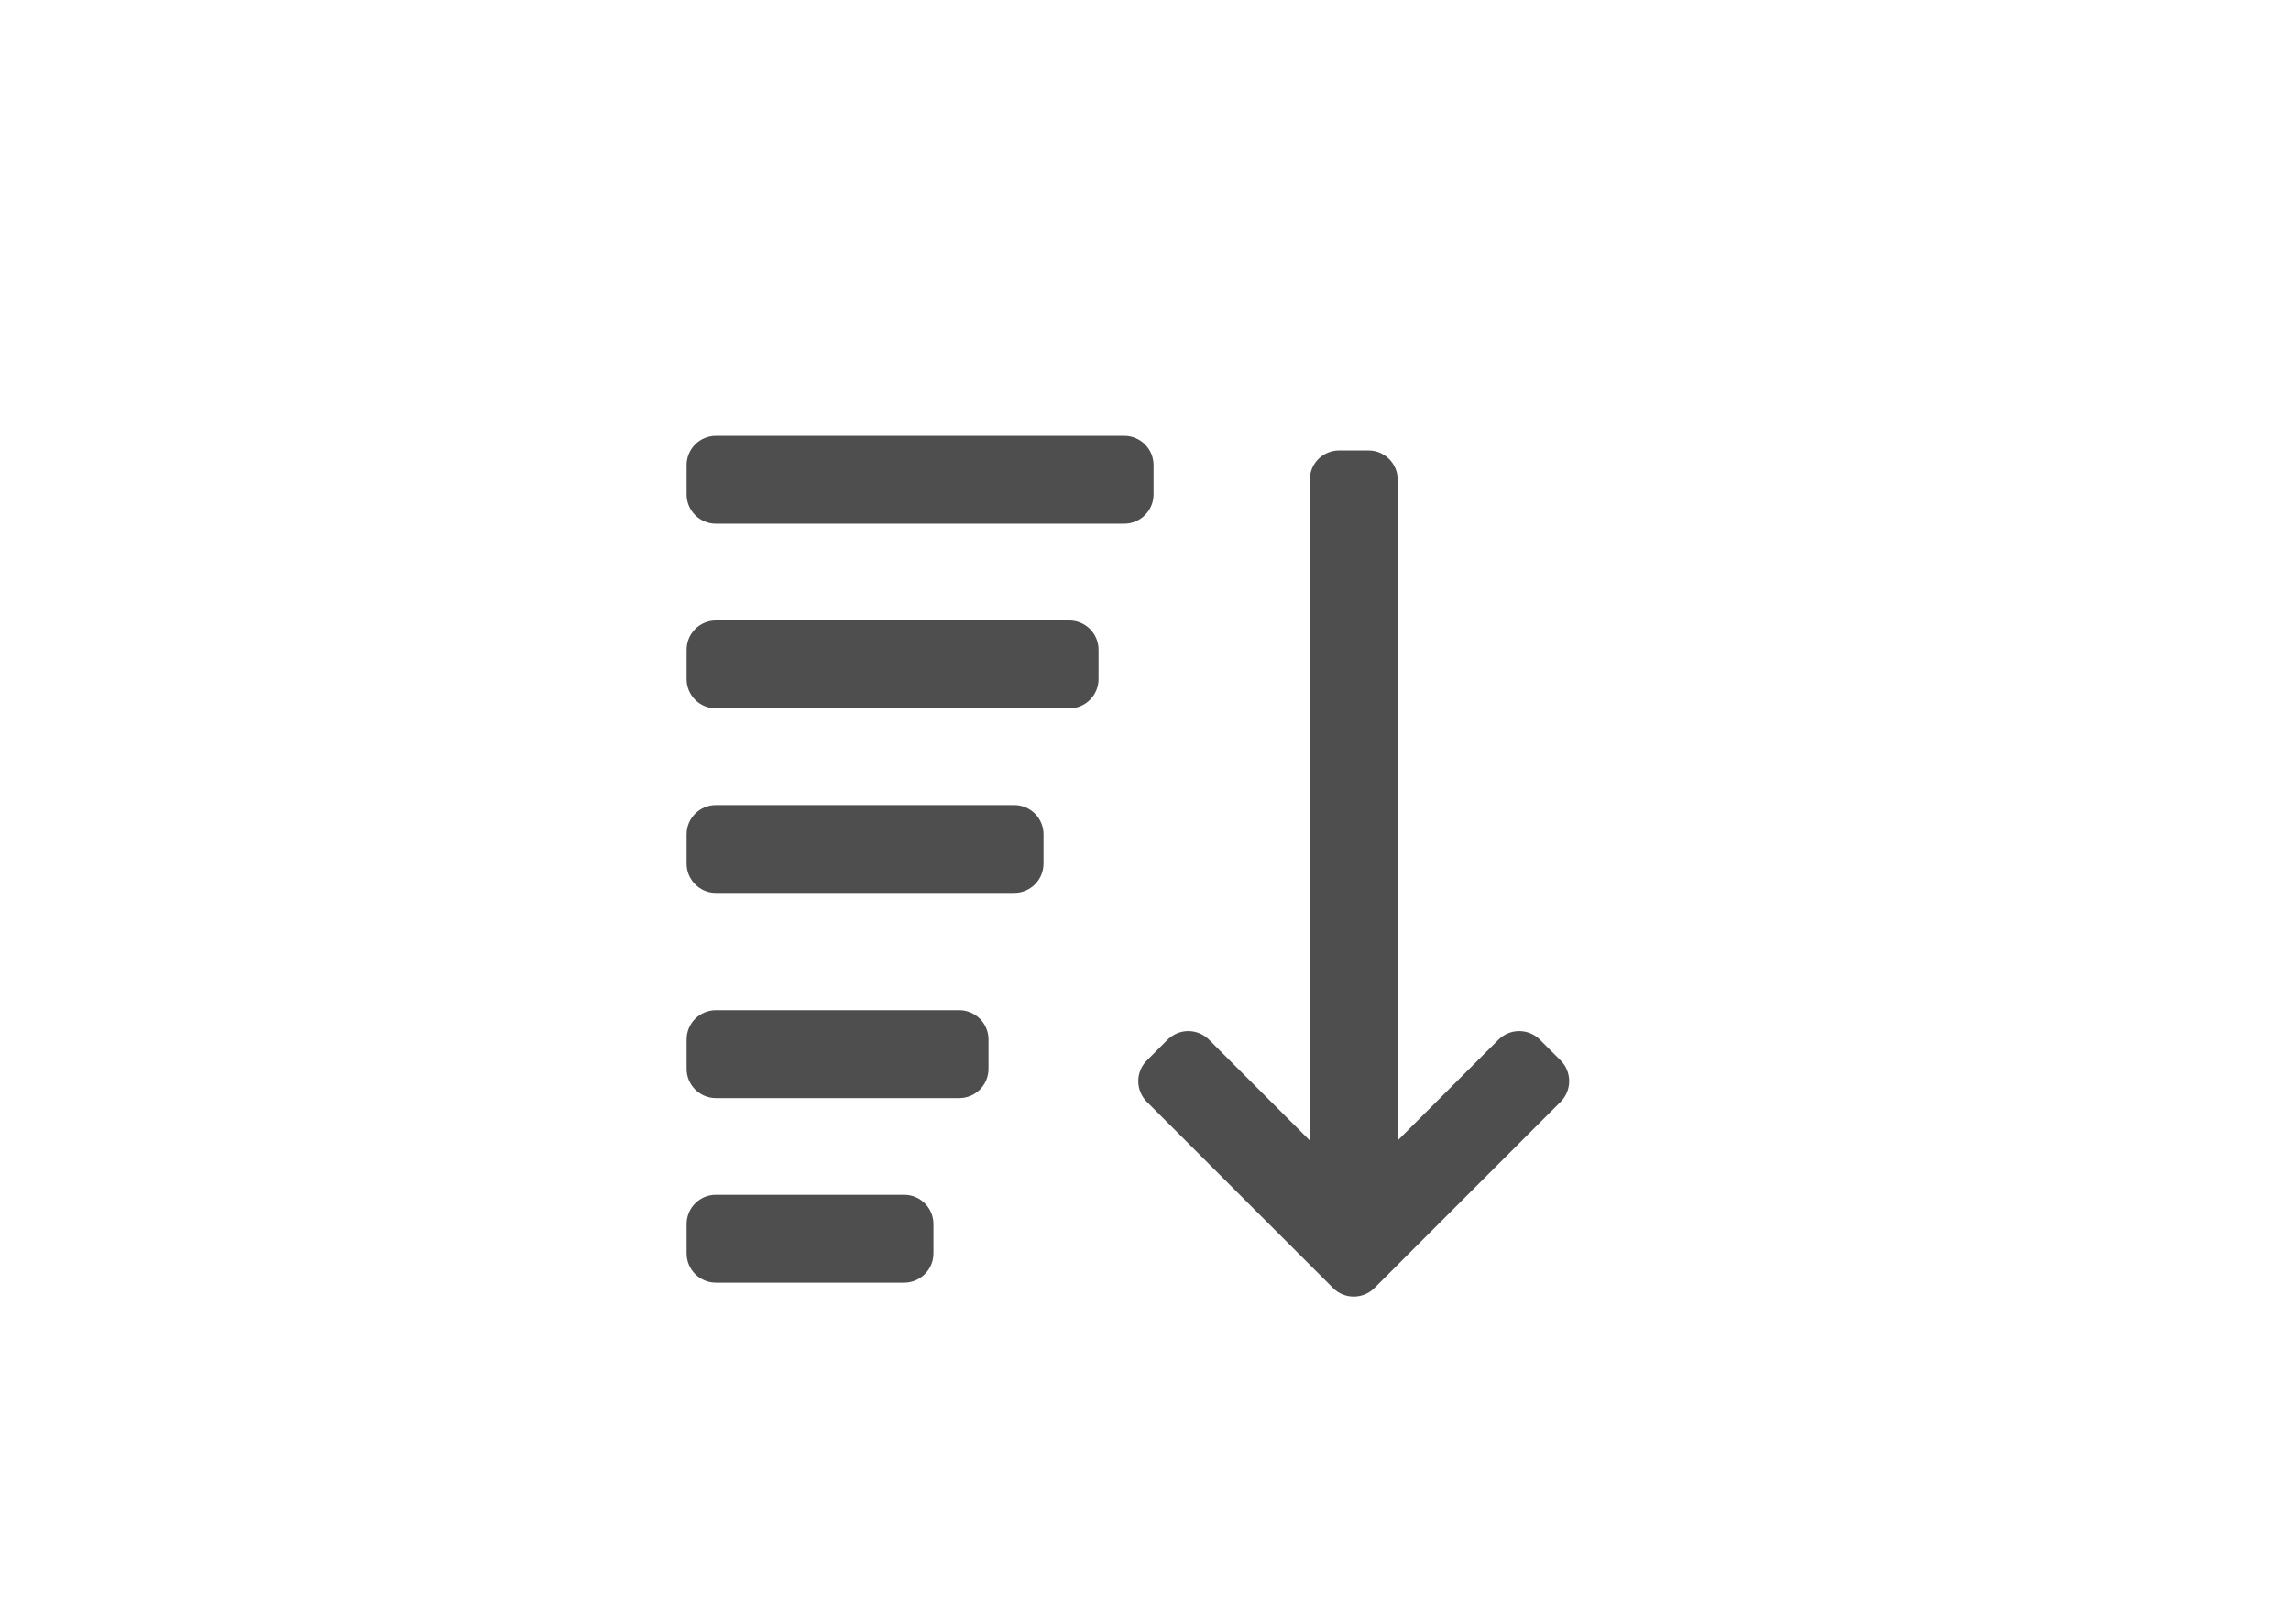 <?xml version="1.0" encoding="utf-8"?>
<!-- Generator: Adobe Illustrator 23.0.1, SVG Export Plug-In . SVG Version: 6.00 Build 0)  -->
<svg version="1.1" id="Layer_1" xmlns="http://www.w3.org/2000/svg" xmlns:xlink="http://www.w3.org/1999/xlink" x="0px" y="0px"
	 viewBox="0 0 605.88 429.41" style="enable-background:new 0 0 605.88 429.41;" xml:space="preserve">
<style type="text/css">
	.st0{fill:#4E4E4E;}
</style>
<g>
	<g>
		<path class="st0" d="M305.07,130.74V123c0-4.28-3.47-7.75-7.75-7.75H189.33c-4.28,0-7.75,3.47-7.75,7.75v7.75
			c0,4.28,3.47,7.75,7.75,7.75h107.99C301.6,138.49,305.07,135.02,305.07,130.74z"/>
		<path class="st0" d="M282.77,164.07h-93.44c-4.28,0-7.75,3.47-7.75,7.75v7.75c0,4.28,3.47,7.75,7.75,7.75h93.44
			c4.28,0,7.75-3.47,7.75-7.75v-7.75C290.52,167.53,287.05,164.07,282.77,164.07z"/>
		<path class="st0" d="M268.22,212.88h-78.89c-4.28,0-7.75,3.47-7.75,7.75v7.75c0,4.28,3.47,7.75,7.75,7.75h78.89
			c4.28,0,7.75-3.47,7.75-7.75v-7.75C275.97,216.35,272.5,212.88,268.22,212.88z"/>
		<path class="st0" d="M253.67,267.13h-64.34c-4.28,0-7.75,3.47-7.75,7.75v7.75c0,4.28,3.47,7.75,7.75,7.75h64.34
			c4.28,0,7.75-3.47,7.75-7.75v-7.75C261.42,270.6,257.95,267.13,253.67,267.13z"/>
		<path class="st0" d="M239.11,315.94h-49.78c-4.28,0-7.75,3.47-7.75,7.75v7.75c0,4.28,3.47,7.75,7.75,7.75h49.78
			c4.28,0,7.75-3.47,7.75-7.75v-7.75C246.86,319.41,243.39,315.94,239.11,315.94z"/>
		<path class="st0" d="M412.73,280.41l-5.48-5.48c-1.45-1.45-3.42-2.27-5.48-2.27c-2.06,0-4.03,0.82-5.48,2.27l-26.65,26.65V126.87
			c0-4.28-3.47-7.75-7.75-7.75h-7.75c-4.28,0-7.75,3.47-7.75,7.75v174.71l-26.65-26.65c-1.45-1.45-3.42-2.27-5.48-2.27
			s-4.03,0.82-5.48,2.27l-5.48,5.48c-3.03,3.03-3.03,7.93,0,10.96l49.23,49.23c1.51,1.51,3.5,2.27,5.48,2.27
			c1.98,0,3.97-0.76,5.48-2.27l49.23-49.23C415.75,288.34,415.75,283.43,412.73,280.41z"/>
	</g>
</g>
</svg>
